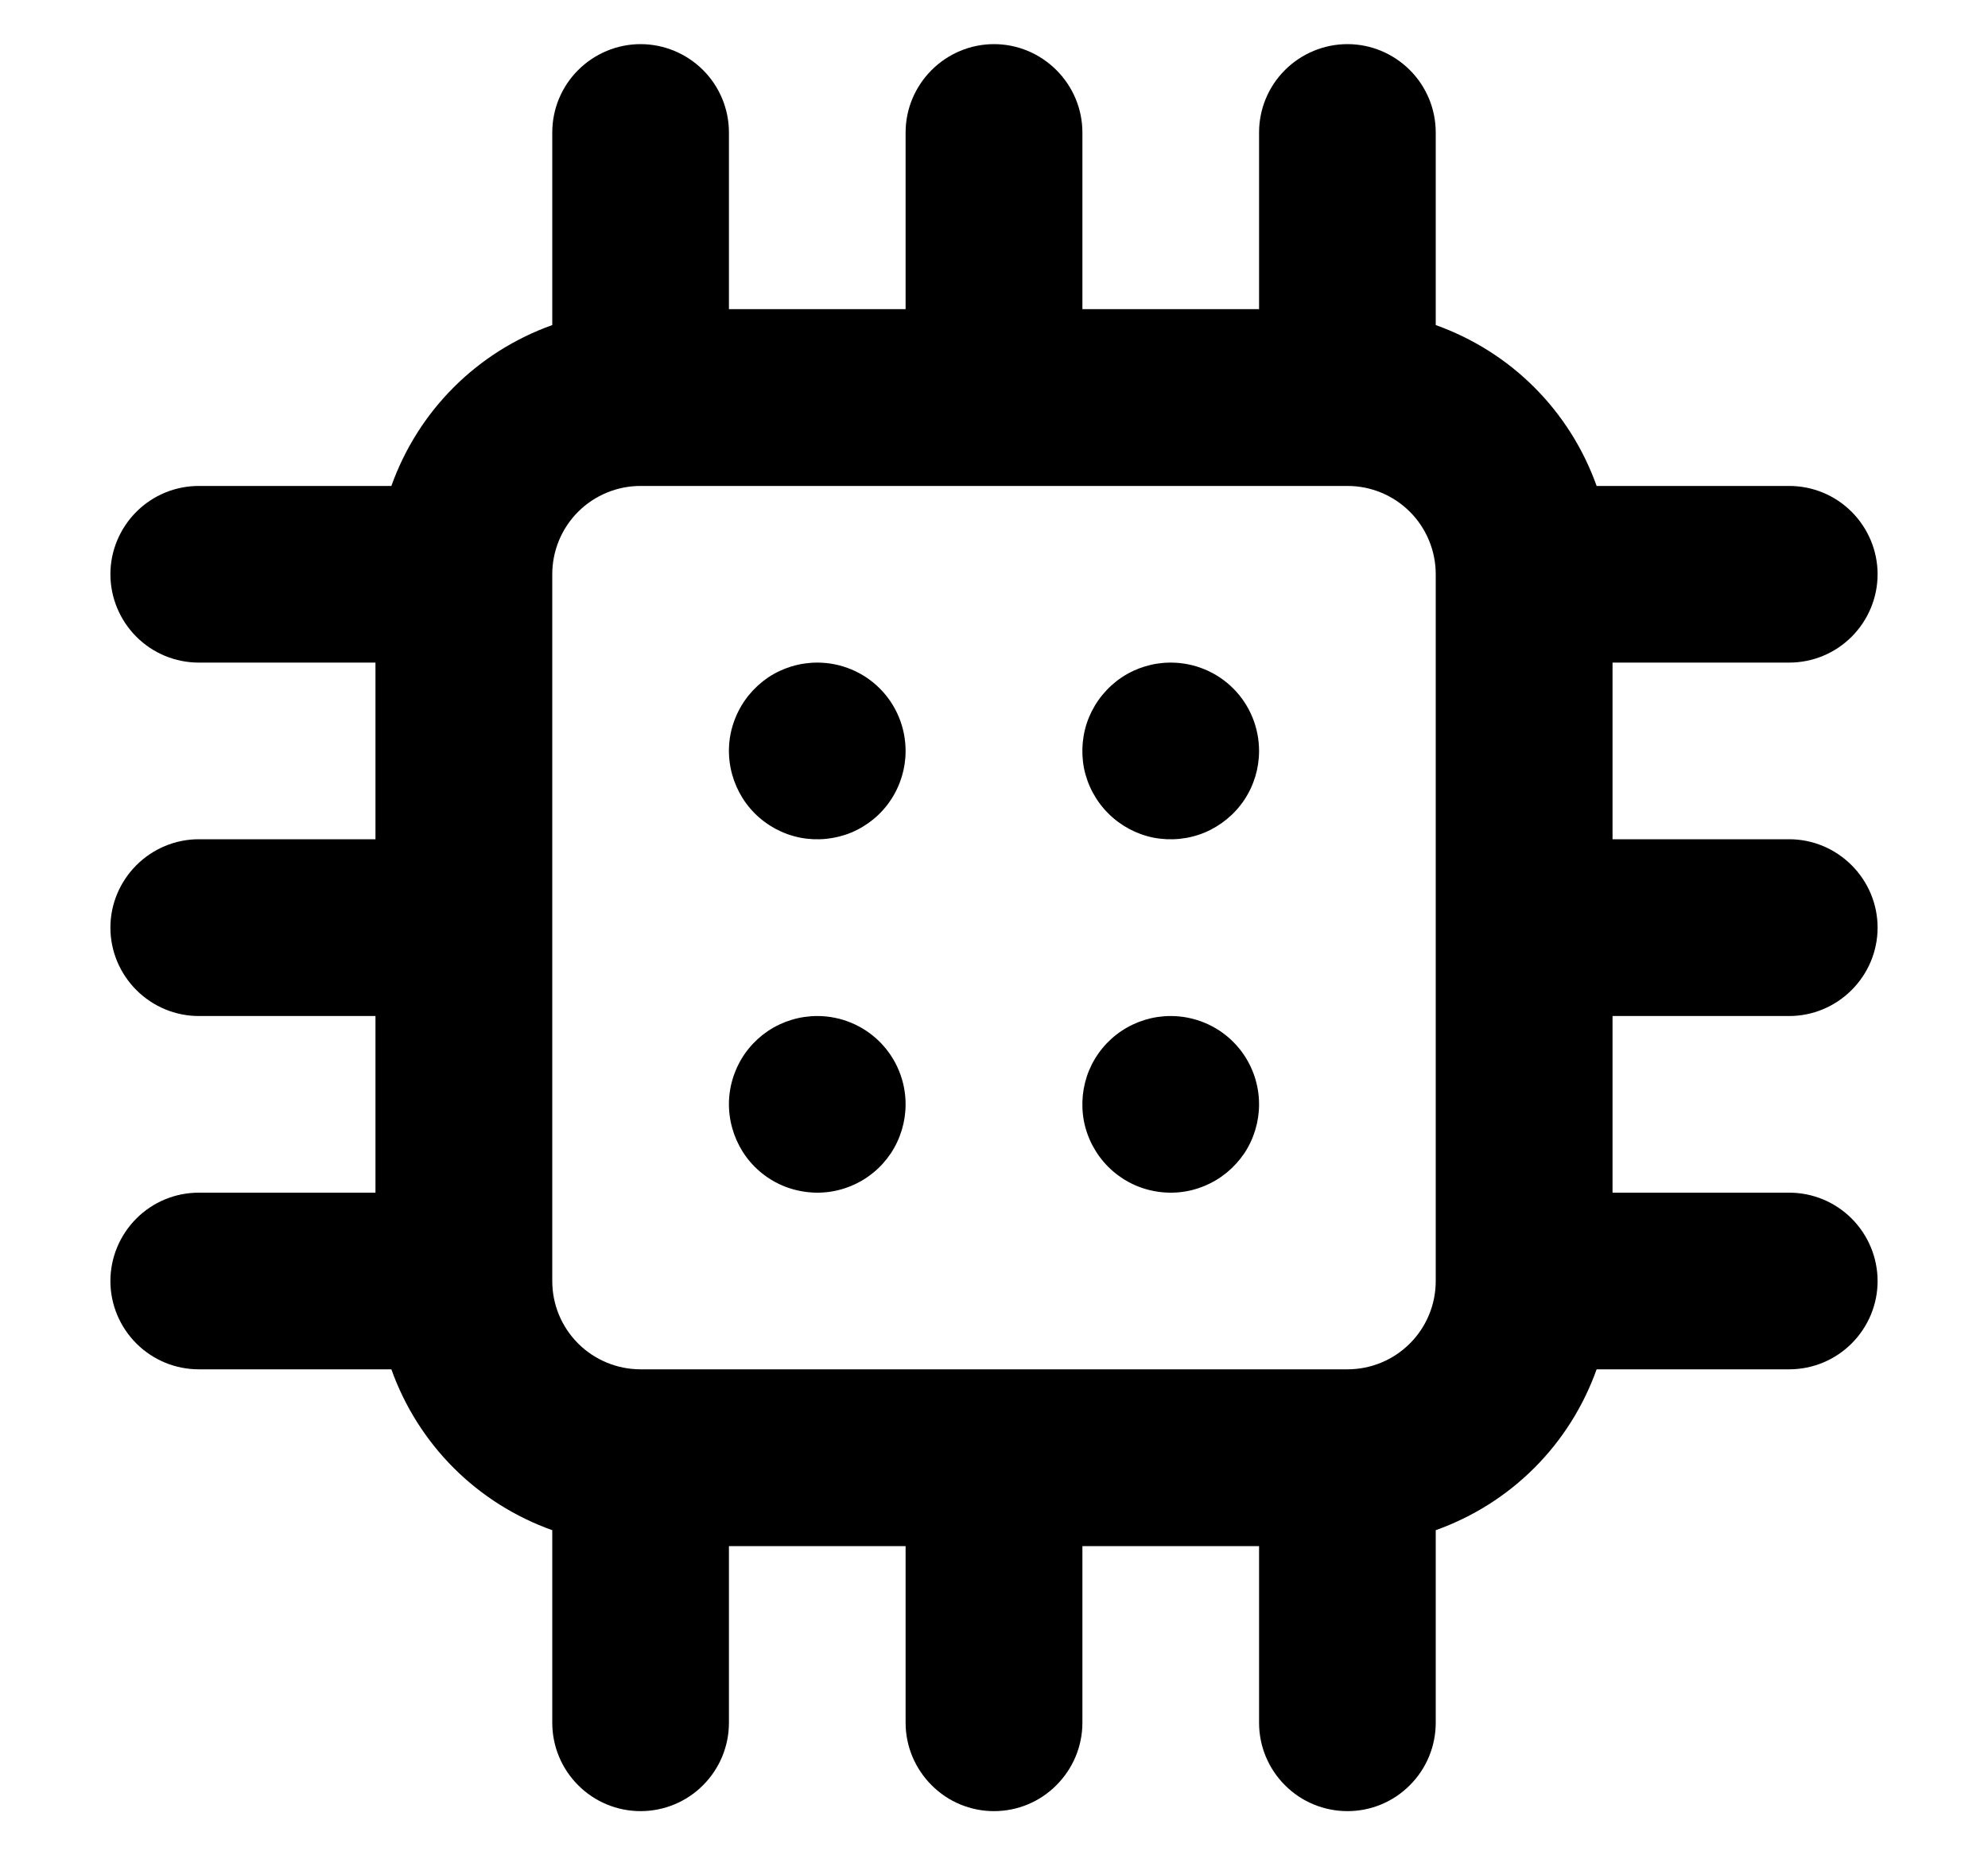 <svg width="15" height="14" viewBox="0 0 15 14" fill="currentColor" xmlns="http://www.w3.org/2000/svg">
<path d="M6.167 7.667C6.035 7.667 5.906 7.706 5.796 7.779C5.687 7.852 5.601 7.956 5.551 8.078C5.5 8.2 5.487 8.334 5.513 8.463C5.539 8.593 5.602 8.712 5.695 8.805C5.788 8.898 5.907 8.962 6.037 8.987C6.166 9.013 6.3 9 6.422 8.949C6.544 8.899 6.648 8.813 6.721 8.704C6.794 8.594 6.833 8.465 6.833 8.333C6.833 8.157 6.763 7.987 6.638 7.862C6.513 7.737 6.343 7.667 6.167 7.667ZM6.167 5C6.035 5 5.906 5.039 5.796 5.112C5.687 5.186 5.601 5.29 5.551 5.412C5.5 5.533 5.487 5.667 5.513 5.797C5.539 5.926 5.602 6.045 5.695 6.138C5.788 6.231 5.907 6.295 6.037 6.321C6.166 6.346 6.3 6.333 6.422 6.283C6.544 6.232 6.648 6.147 6.721 6.037C6.794 5.927 6.833 5.799 6.833 5.667C6.833 5.49 6.763 5.32 6.638 5.195C6.513 5.07 6.343 5 6.167 5ZM8.833 5C8.701 5 8.573 5.039 8.463 5.112C8.353 5.186 8.268 5.29 8.217 5.412C8.167 5.533 8.154 5.667 8.179 5.797C8.205 5.926 8.269 6.045 8.362 6.138C8.455 6.231 8.574 6.295 8.703 6.321C8.833 6.346 8.967 6.333 9.088 6.283C9.21 6.232 9.314 6.147 9.388 6.037C9.461 5.927 9.5 5.799 9.5 5.667C9.5 5.49 9.43 5.32 9.305 5.195C9.18 5.07 9.01 5 8.833 5ZM13.5 7.667C13.677 7.667 13.846 7.596 13.971 7.471C14.096 7.346 14.167 7.177 14.167 7C14.167 6.823 14.096 6.654 13.971 6.529C13.846 6.404 13.677 6.333 13.5 6.333H12.167V5H13.5C13.677 5 13.846 4.93 13.971 4.805C14.096 4.68 14.167 4.51 14.167 4.333C14.167 4.157 14.096 3.987 13.971 3.862C13.846 3.737 13.677 3.667 13.5 3.667H12.047C11.947 3.387 11.787 3.133 11.577 2.923C11.367 2.713 11.113 2.553 10.833 2.453V1C10.833 0.823 10.763 0.654 10.638 0.529C10.513 0.404 10.344 0.333 10.167 0.333C9.99 0.333 9.82 0.404 9.695 0.529C9.57 0.654 9.5 0.823 9.5 1V2.333H8.167V1C8.167 0.823 8.096 0.654 7.971 0.529C7.846 0.404 7.677 0.333 7.5 0.333C7.323 0.333 7.154 0.404 7.029 0.529C6.904 0.654 6.833 0.823 6.833 1V2.333H5.5V1C5.5 0.823 5.43 0.654 5.305 0.529C5.18 0.404 5.01 0.333 4.833 0.333C4.657 0.333 4.487 0.404 4.362 0.529C4.237 0.654 4.167 0.823 4.167 1V2.453C3.887 2.553 3.633 2.713 3.423 2.923C3.213 3.133 3.053 3.387 2.953 3.667H1.5C1.323 3.667 1.154 3.737 1.029 3.862C0.904 3.987 0.833 4.157 0.833 4.333C0.833 4.51 0.904 4.68 1.029 4.805C1.154 4.93 1.323 5 1.5 5H2.833V6.333H1.5C1.323 6.333 1.154 6.404 1.029 6.529C0.904 6.654 0.833 6.823 0.833 7C0.833 7.177 0.904 7.346 1.029 7.471C1.154 7.596 1.323 7.667 1.5 7.667H2.833V9H1.5C1.323 9 1.154 9.07 1.029 9.195C0.904 9.32 0.833 9.49 0.833 9.667C0.833 9.844 0.904 10.013 1.029 10.138C1.154 10.263 1.323 10.333 1.5 10.333H2.953C3.053 10.613 3.213 10.867 3.423 11.077C3.633 11.287 3.887 11.447 4.167 11.547V13C4.167 13.177 4.237 13.346 4.362 13.471C4.487 13.597 4.657 13.667 4.833 13.667C5.01 13.667 5.18 13.597 5.305 13.471C5.43 13.346 5.5 13.177 5.5 13V11.667H6.833V13C6.833 13.177 6.904 13.346 7.029 13.471C7.154 13.597 7.323 13.667 7.5 13.667C7.677 13.667 7.846 13.597 7.971 13.471C8.096 13.346 8.167 13.177 8.167 13V11.667H9.5V13C9.5 13.177 9.57 13.346 9.695 13.471C9.82 13.597 9.99 13.667 10.167 13.667C10.344 13.667 10.513 13.597 10.638 13.471C10.763 13.346 10.833 13.177 10.833 13V11.547C11.113 11.447 11.367 11.287 11.577 11.077C11.787 10.867 11.947 10.613 12.047 10.333H13.5C13.677 10.333 13.846 10.263 13.971 10.138C14.096 10.013 14.167 9.844 14.167 9.667C14.167 9.49 14.096 9.32 13.971 9.195C13.846 9.07 13.677 9 13.5 9H12.167V7.667H13.5ZM10.833 9.667C10.833 9.844 10.763 10.013 10.638 10.138C10.513 10.263 10.344 10.333 10.167 10.333H4.833C4.657 10.333 4.487 10.263 4.362 10.138C4.237 10.013 4.167 9.844 4.167 9.667V4.333C4.167 4.157 4.237 3.987 4.362 3.862C4.487 3.737 4.657 3.667 4.833 3.667H10.167C10.344 3.667 10.513 3.737 10.638 3.862C10.763 3.987 10.833 4.157 10.833 4.333V9.667ZM8.833 7.667C8.701 7.667 8.573 7.706 8.463 7.779C8.353 7.852 8.268 7.956 8.217 8.078C8.167 8.2 8.154 8.334 8.179 8.463C8.205 8.593 8.269 8.712 8.362 8.805C8.455 8.898 8.574 8.962 8.703 8.987C8.833 9.013 8.967 9 9.088 8.949C9.21 8.899 9.314 8.813 9.388 8.704C9.461 8.594 9.5 8.465 9.5 8.333C9.5 8.157 9.43 7.987 9.305 7.862C9.18 7.737 9.01 7.667 8.833 7.667Z" />
</svg>
